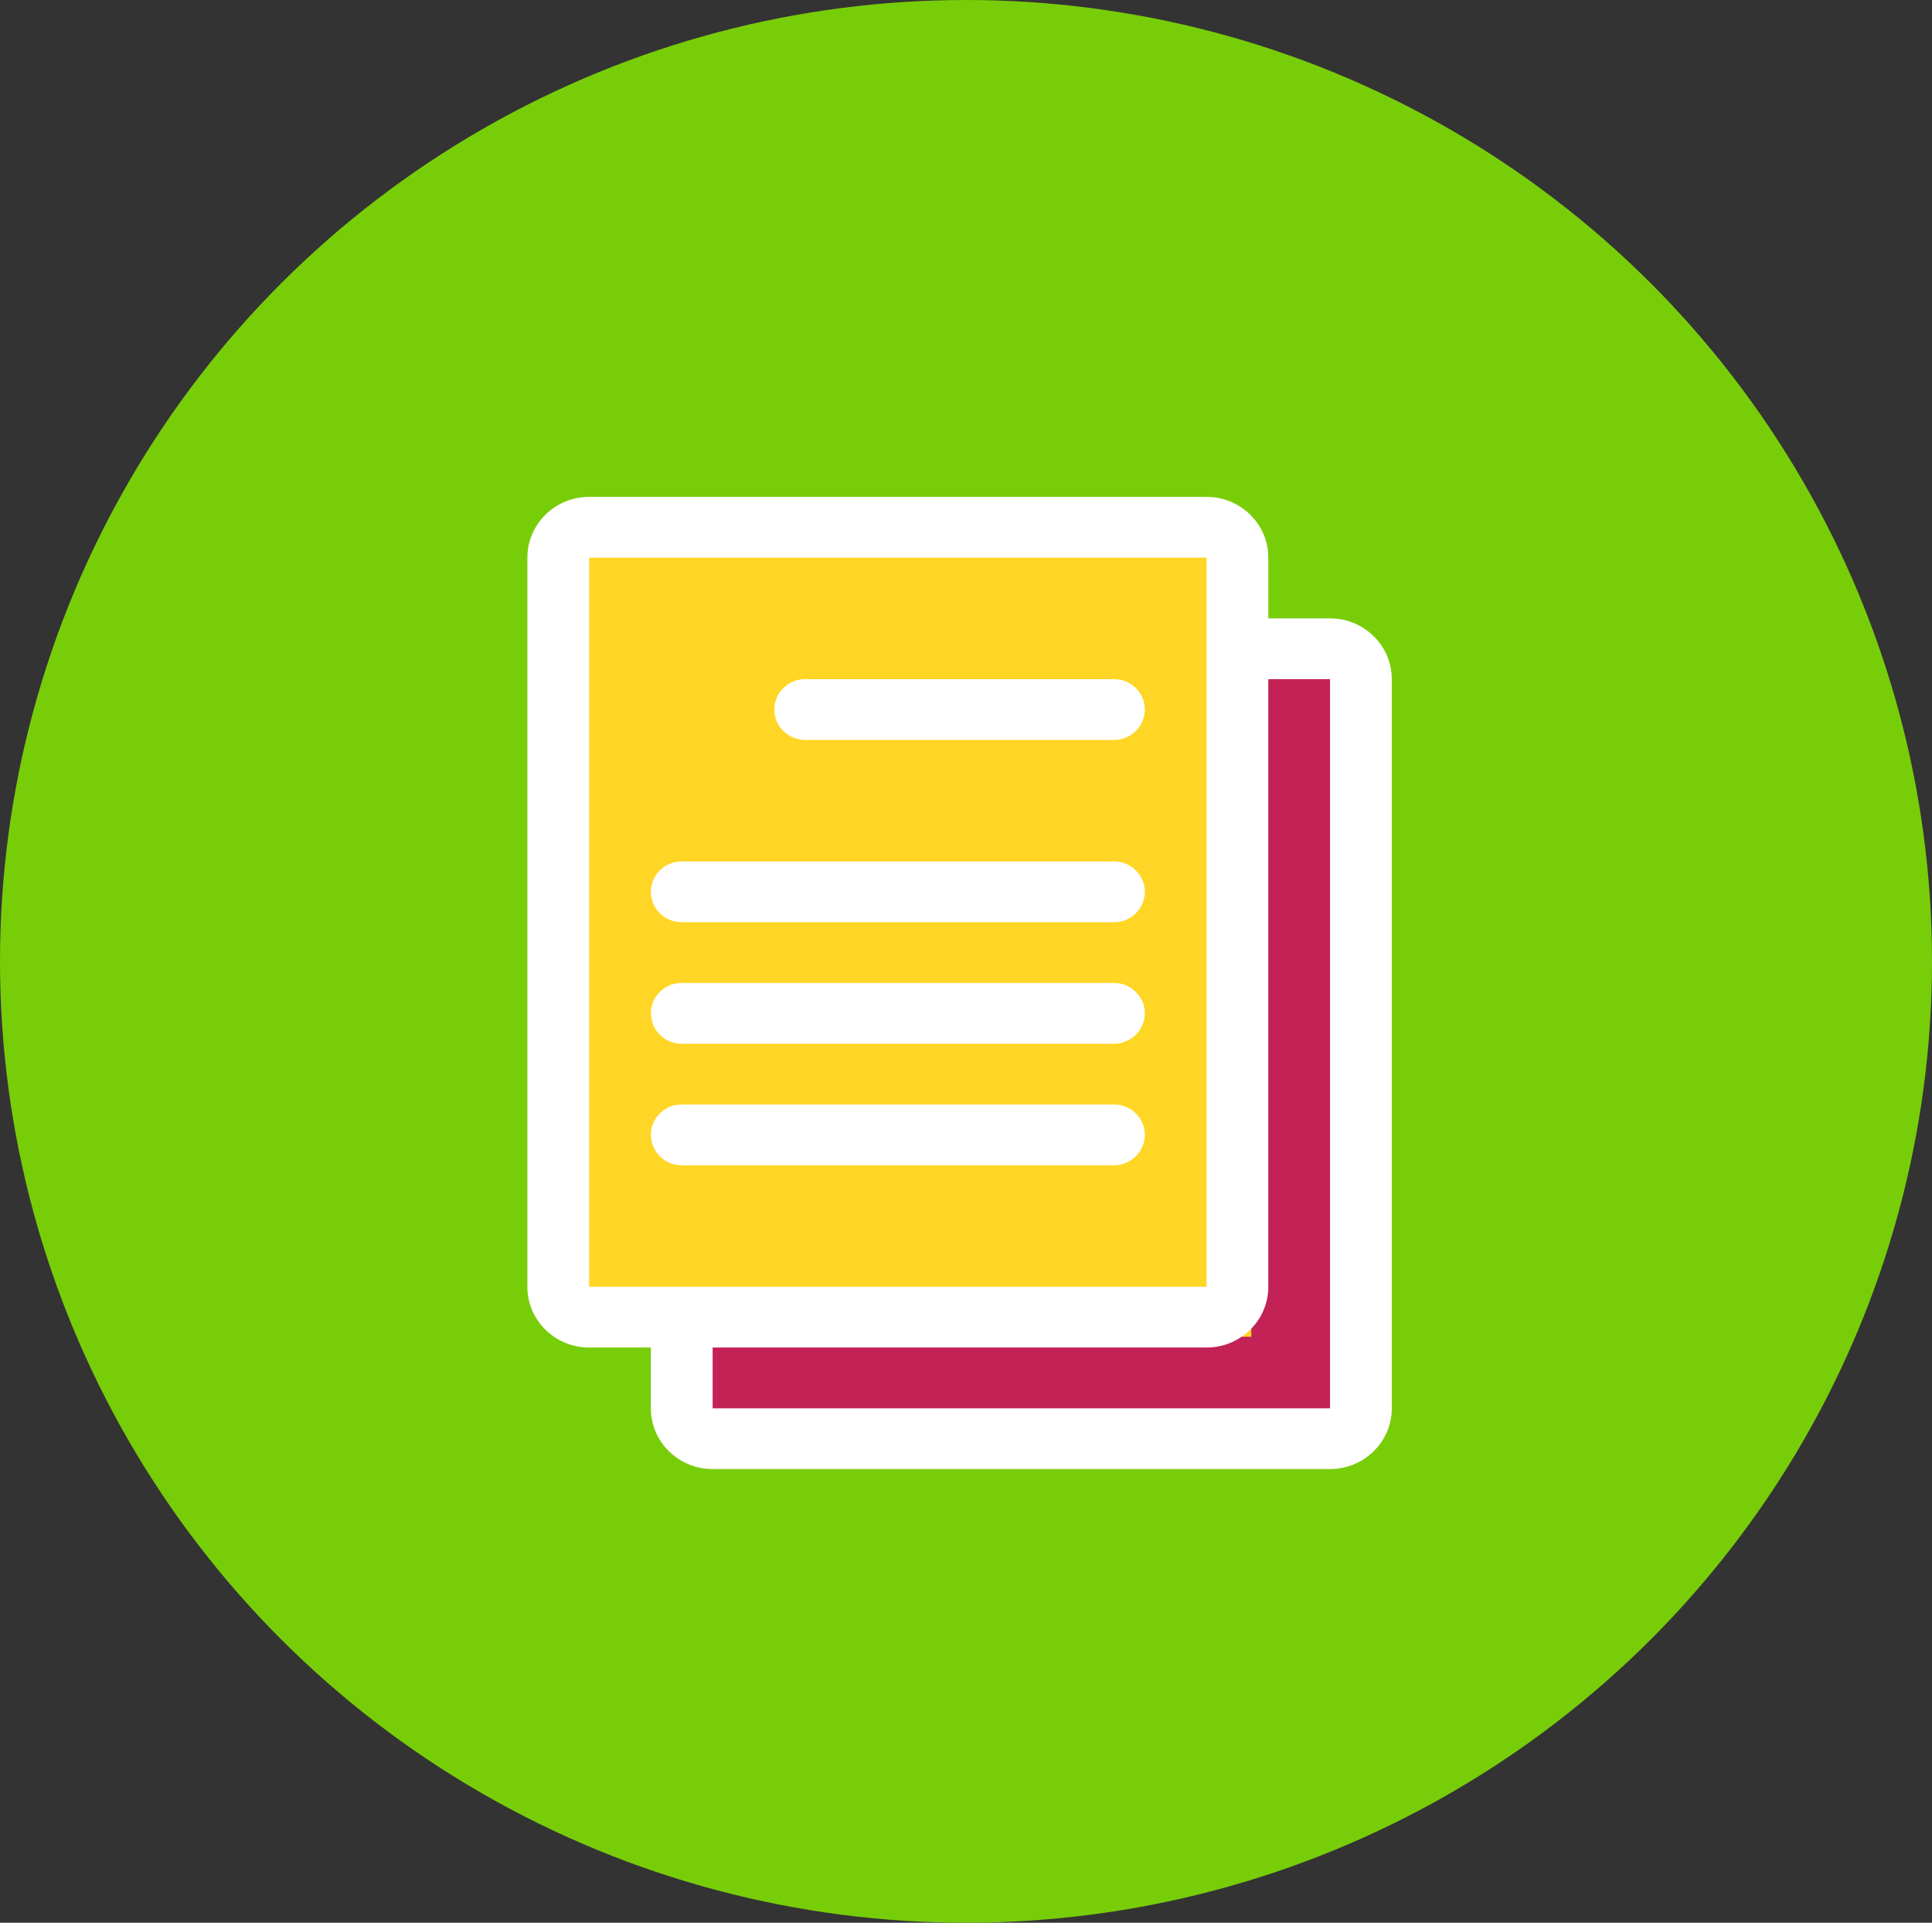 <svg xmlns="http://www.w3.org/2000/svg" preserveAspectRatio="xMidYMid" width="89.406" height="89" viewBox="0 0 89.406 89"><rect x="0" y="0" width="89.406" height="89" fill="#333333" stroke="none"/><defs><style>.cls-1{fill:#78cd09}.cls-2{fill:#c22255}.cls-3{fill:#ffd625}.cls-4{fill:#fff;fill-rule:evenodd}</style></defs><ellipse cx="44.703" cy="44.5" rx="44.703" ry="44.5" class="cls-1"/><path class="cls-2" d="M32.375 30.5H63v36.469H32.375z"/><path class="cls-3" d="M27.25 25.438h30.656v36.438H27.25z"/><path d="M61.549 68H32.978c-1.578 0-2.858-1.26-2.858-2.812v-2.813h-2.857c-1.577 0-2.857-1.26-2.857-2.812V25.812c0-1.552 1.28-2.812 2.857-2.812h28.572c1.577 0 2.857 1.26 2.857 2.812v2.813h2.857c1.577 0 2.857 1.26 2.857 2.812v33.751c0 1.552-1.28 2.812-2.857 2.812zm-5.714-42.188H27.263v33.751h28.572V25.812zm5.714 5.625h-2.857v28.126c0 1.552-1.28 2.812-2.857 2.812H32.978v2.813h28.571V31.437zm-30 8.438h20c.786 0 1.429.63 1.429 1.406a1.42 1.42 0 0 1-1.429 1.407h-20c-.789 0-1.428-.63-1.428-1.407 0-.776.64-1.406 1.428-1.406zm0 5.625h20c.786 0 1.429.63 1.429 1.406 0 .774-.643 1.407-1.429 1.407h-20a1.42 1.42 0 0 1-1.428-1.407c0-.776.64-1.406 1.428-1.406zm0 5.625h20c.786 0 1.429.633 1.429 1.406 0 .774-.643 1.407-1.429 1.407h-20a1.42 1.42 0 0 1-1.428-1.407c0-.773.64-1.406 1.428-1.406zm20-16.875H37.263c-.788 0-1.428-.63-1.428-1.406 0-.777.64-1.407 1.428-1.407h14.286c.786 0 1.429.63 1.429 1.407a1.42 1.42 0 0 1-1.429 1.406z" class="cls-4"/></svg>